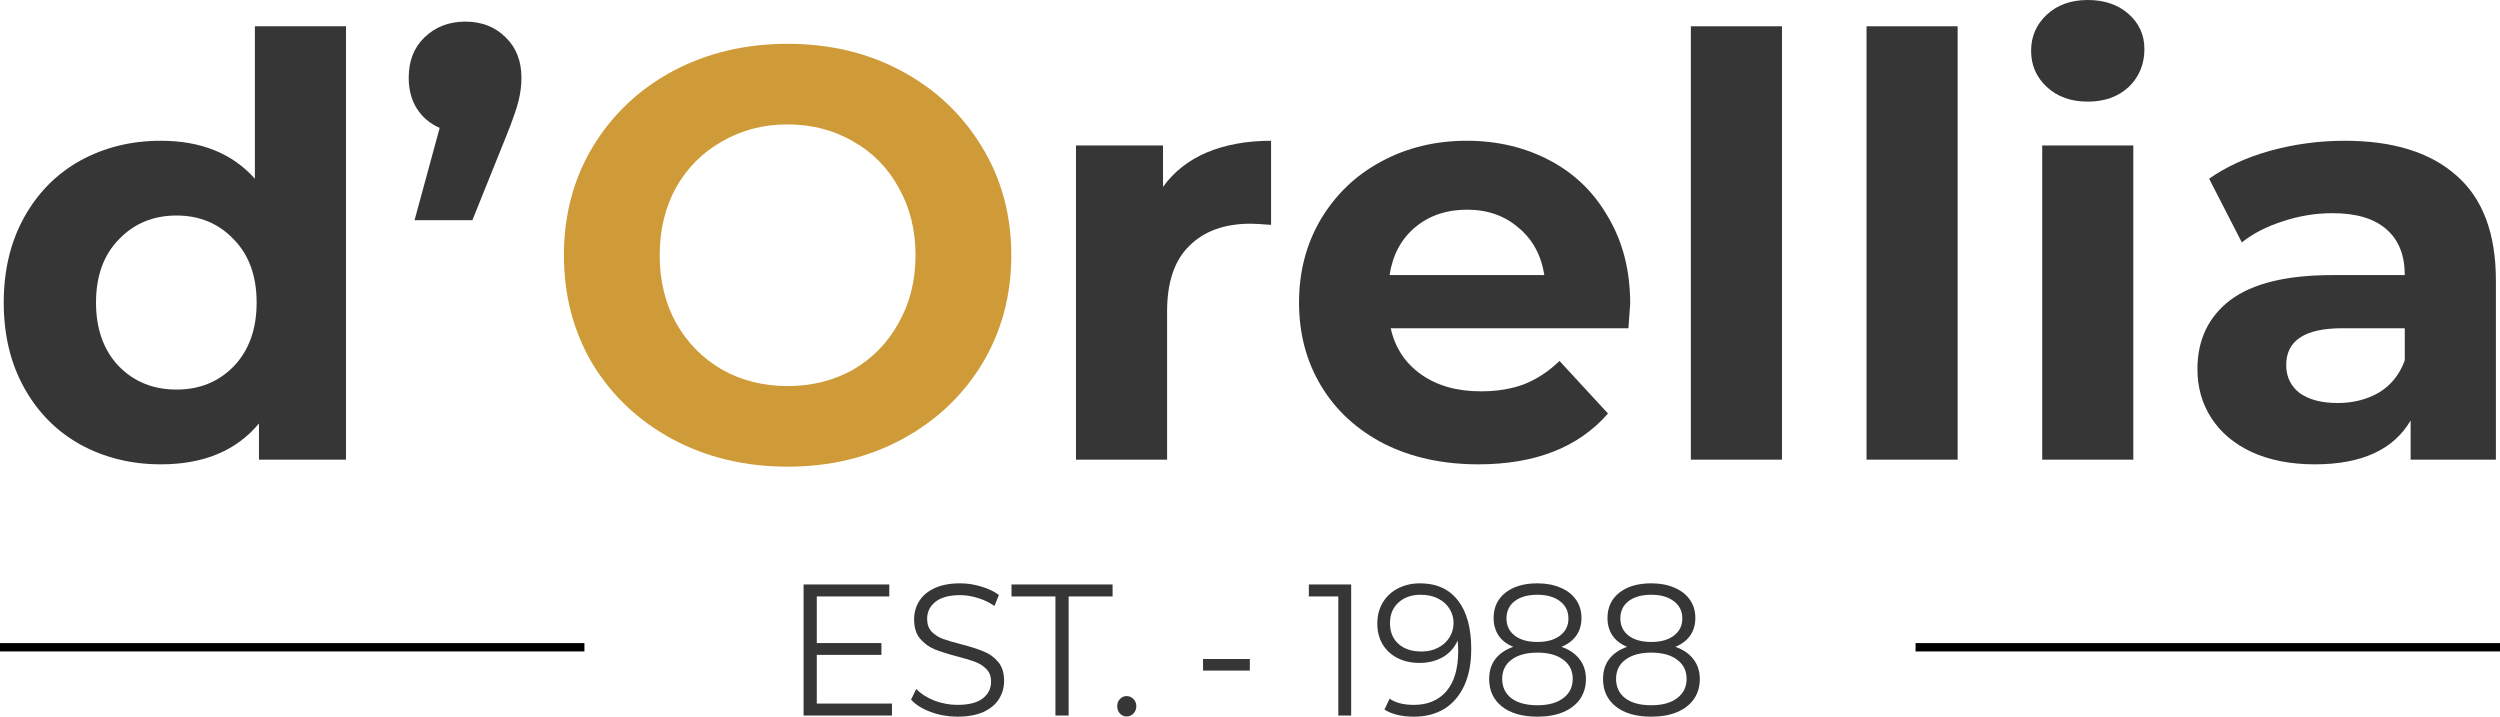 <svg width="300" height="86" viewBox="0 0 300 86" fill="none" xmlns="http://www.w3.org/2000/svg">
<g clip-path="url(#clip0_5_232)">
<path d="M94.513 56C89.42 56 84.817 54.902 80.705 52.706C76.64 50.51 73.44 47.496 71.103 43.665C68.814 39.786 67.669 35.441 67.669 30.628C67.669 25.816 68.814 21.494 71.103 17.662C73.44 13.784 76.64 10.747 80.705 8.551C84.817 6.355 89.42 5.257 94.513 5.257C99.606 5.257 104.185 6.355 108.25 8.551C112.315 10.747 115.516 13.784 117.852 17.662C120.188 21.494 121.356 25.816 121.356 30.628C121.356 35.441 120.188 39.786 117.852 43.665C115.516 47.496 112.315 50.51 108.25 52.706C104.185 54.902 99.606 56 94.513 56ZM94.513 46.328C97.41 46.328 100.026 45.674 102.362 44.365C104.699 43.01 106.521 41.141 107.829 38.758C109.184 36.376 109.862 33.665 109.862 30.628C109.862 27.591 109.184 24.881 107.829 22.498C106.521 20.115 104.699 18.27 102.362 16.961C100.026 15.606 97.41 14.929 94.513 14.929C91.616 14.929 88.999 15.606 86.663 16.961C84.327 18.27 82.481 20.115 81.126 22.498C79.818 24.881 79.163 27.591 79.163 30.628C79.163 33.665 79.818 36.376 81.126 38.758C82.481 41.141 84.327 43.01 86.663 44.365C88.999 45.674 91.616 46.328 94.513 46.328Z" fill="#CF9B38"/>
<path d="M41.519 3.154V55.159H31.076V50.813C28.366 54.084 24.441 55.72 19.302 55.72C15.751 55.72 12.526 54.925 9.629 53.337C6.779 51.748 4.536 49.482 2.901 46.538C1.266 43.594 0.448 40.184 0.448 36.305C0.448 32.427 1.266 29.016 2.901 26.073C4.536 23.129 6.779 20.863 9.629 19.274C12.526 17.685 15.751 16.891 19.302 16.891C24.114 16.891 27.876 18.41 30.586 21.447V3.154H41.519ZM21.194 46.748C23.951 46.748 26.24 45.814 28.062 43.945C29.885 42.029 30.796 39.483 30.796 36.305C30.796 33.128 29.885 30.605 28.062 28.736C26.24 26.82 23.951 25.862 21.194 25.862C18.39 25.862 16.078 26.82 14.255 28.736C12.433 30.605 11.522 33.128 11.522 36.305C11.522 39.483 12.433 42.029 14.255 43.945C16.078 45.814 18.39 46.748 21.194 46.748Z" fill="#363636"/>
<path d="M55.844 2.593C57.806 2.593 59.418 3.224 60.68 4.486C61.942 5.7 62.572 7.312 62.572 9.322C62.572 10.256 62.456 11.191 62.222 12.125C61.988 13.06 61.498 14.461 60.75 16.33L56.685 26.423H49.746L52.76 15.349C51.592 14.835 50.681 14.064 50.027 13.036C49.373 12.008 49.045 10.77 49.045 9.322C49.045 7.312 49.676 5.7 50.938 4.486C52.246 3.224 53.882 2.593 55.844 2.593Z" fill="#363636"/>
<path d="M139.561 22.428C140.87 20.606 142.622 19.227 144.818 18.293C147.061 17.358 149.631 16.891 152.528 16.891V26.984C151.313 26.89 150.495 26.844 150.075 26.844C146.944 26.844 144.491 27.731 142.715 29.507C140.94 31.236 140.052 33.852 140.052 37.357V55.159H129.118V17.452H139.561V22.428Z" fill="#363636"/>
<path d="M195.623 36.446C195.623 36.586 195.553 37.567 195.413 39.389H166.887C167.401 41.725 168.616 43.571 170.531 44.926C172.447 46.281 174.83 46.959 177.68 46.959C179.643 46.959 181.372 46.678 182.867 46.118C184.409 45.51 185.834 44.576 187.142 43.314L192.959 49.622C189.408 53.687 184.222 55.72 177.4 55.72C173.148 55.72 169.387 54.902 166.116 53.267C162.845 51.584 160.322 49.272 158.546 46.328C156.771 43.384 155.883 40.043 155.883 36.305C155.883 32.614 156.748 29.297 158.476 26.353C160.252 23.363 162.658 21.05 165.695 19.414C168.779 17.732 172.214 16.891 175.998 16.891C179.69 16.891 183.03 17.685 186.021 19.274C189.011 20.863 191.347 23.152 193.03 26.143C194.758 29.086 195.623 32.521 195.623 36.446ZM176.068 25.162C173.592 25.162 171.513 25.862 169.831 27.264C168.148 28.666 167.121 30.582 166.747 33.011H185.32C184.946 30.628 183.918 28.736 182.236 27.334C180.554 25.886 178.498 25.162 176.068 25.162Z" fill="#363636"/>
<path d="M202.902 3.154H213.836V55.159H202.902V3.154Z" fill="#363636"/>
<path d="M223.983 3.154H234.917V55.159H223.983V3.154Z" fill="#363636"/>
<path d="M245.064 17.452H255.998V55.159H245.064V17.452ZM250.531 12.195C248.522 12.195 246.886 11.611 245.625 10.443C244.363 9.275 243.732 7.826 243.732 6.098C243.732 4.369 244.363 2.92 245.625 1.752C246.886 0.584 248.522 0 250.531 0C252.54 0 254.176 0.561 255.437 1.682C256.699 2.804 257.329 4.205 257.329 5.887C257.329 7.71 256.699 9.228 255.437 10.443C254.176 11.611 252.54 12.195 250.531 12.195Z" fill="#363636"/>
<path d="M281.354 16.891C287.195 16.891 291.68 18.293 294.811 21.096C297.942 23.853 299.507 28.035 299.507 33.642V55.159H289.274V50.463C287.218 53.968 283.387 55.72 277.78 55.72C274.883 55.72 272.36 55.229 270.21 54.248C268.108 53.267 266.496 51.912 265.374 50.183C264.253 48.454 263.692 46.492 263.692 44.295C263.692 40.791 265 38.034 267.617 36.025C270.28 34.016 274.369 33.011 279.882 33.011H288.573C288.573 30.628 287.849 28.806 286.4 27.544C284.952 26.236 282.779 25.582 279.882 25.582C277.873 25.582 275.887 25.909 273.925 26.563C272.009 27.171 270.374 28.012 269.019 29.086L265.094 21.447C267.15 19.998 269.603 18.877 272.453 18.083C275.35 17.288 278.317 16.891 281.354 16.891ZM280.513 48.361C282.382 48.361 284.041 47.94 285.489 47.099C286.938 46.211 287.966 44.926 288.573 43.244V39.389H281.074C276.588 39.389 274.345 40.861 274.345 43.805C274.345 45.206 274.883 46.328 275.957 47.169C277.079 47.963 278.597 48.361 280.513 48.361Z" fill="#363636"/>
<path d="M107.036 84.427V85.865H96.429V70.135H106.714V71.573H98.014V77.168H105.771V78.584H98.014V84.427H107.036Z" fill="#363636"/>
<path d="M114.899 86C113.785 86 112.713 85.813 111.685 85.438C110.67 85.064 109.885 84.569 109.327 83.955L109.949 82.674C110.492 83.243 111.213 83.708 112.113 84.067C113.013 84.412 113.942 84.584 114.899 84.584C116.242 84.584 117.249 84.33 117.92 83.82C118.592 83.296 118.927 82.622 118.927 81.798C118.927 81.168 118.742 80.667 118.37 80.292C118.013 79.918 117.57 79.633 117.042 79.438C116.513 79.228 115.777 79.004 114.835 78.764C113.706 78.464 112.806 78.18 112.135 77.91C111.463 77.626 110.885 77.198 110.399 76.629C109.927 76.06 109.692 75.288 109.692 74.315C109.692 73.521 109.892 72.802 110.292 72.157C110.692 71.498 111.306 70.974 112.135 70.584C112.963 70.195 113.992 70 115.22 70C116.077 70 116.913 70.127 117.727 70.382C118.556 70.622 119.27 70.959 119.87 71.393L119.335 72.719C118.706 72.285 118.035 71.963 117.32 71.753C116.606 71.528 115.906 71.416 115.22 71.416C113.906 71.416 112.913 71.685 112.242 72.225C111.585 72.749 111.256 73.431 111.256 74.27C111.256 74.899 111.435 75.408 111.792 75.798C112.163 76.172 112.62 76.464 113.163 76.674C113.72 76.869 114.463 77.086 115.392 77.326C116.492 77.611 117.377 77.895 118.049 78.18C118.735 78.449 119.313 78.869 119.785 79.438C120.256 79.993 120.492 80.749 120.492 81.708C120.492 82.502 120.285 83.228 119.87 83.888C119.47 84.532 118.849 85.049 118.006 85.438C117.163 85.813 116.127 86 114.899 86Z" fill="#363636"/>
<path d="M126.652 71.573H121.38V70.135H133.509V71.573H128.237V85.865H126.652V71.573Z" fill="#363636"/>
<path d="M135.201 85.978C134.887 85.978 134.615 85.858 134.387 85.618C134.173 85.378 134.065 85.086 134.065 84.742C134.065 84.397 134.173 84.112 134.387 83.888C134.615 83.648 134.887 83.528 135.201 83.528C135.515 83.528 135.787 83.648 136.015 83.888C136.244 84.112 136.358 84.397 136.358 84.742C136.358 85.086 136.244 85.378 136.015 85.618C135.787 85.858 135.515 85.978 135.201 85.978Z" fill="#363636"/>
<path d="M144.365 79.079H149.979V80.472H144.365V79.079Z" fill="#363636"/>
<path d="M162.141 70.135V85.865H160.598V71.573H157.062V70.135H162.141Z" fill="#363636"/>
<path d="M170.398 70C172.384 70 173.905 70.689 174.962 72.067C176.019 73.431 176.548 75.363 176.548 77.865C176.548 79.618 176.262 81.101 175.691 82.315C175.119 83.528 174.319 84.449 173.291 85.079C172.262 85.693 171.062 86 169.691 86C168.205 86 167.019 85.715 166.134 85.146L166.755 83.843C167.469 84.337 168.441 84.584 169.669 84.584C171.326 84.584 172.626 84.037 173.569 82.944C174.512 81.835 174.984 80.232 174.984 78.135C174.984 77.745 174.962 77.318 174.919 76.854C174.548 77.708 173.955 78.374 173.141 78.854C172.326 79.318 171.391 79.551 170.334 79.551C169.348 79.551 168.469 79.356 167.698 78.966C166.941 78.577 166.348 78.03 165.919 77.326C165.491 76.607 165.276 75.775 165.276 74.832C165.276 73.873 165.498 73.026 165.941 72.292C166.384 71.558 166.991 70.996 167.762 70.607C168.548 70.202 169.426 70 170.398 70ZM170.569 78.18C171.326 78.18 171.991 78.03 172.562 77.73C173.148 77.431 173.605 77.019 173.934 76.494C174.262 75.97 174.426 75.386 174.426 74.742C174.426 74.142 174.269 73.588 173.955 73.079C173.655 72.569 173.205 72.157 172.605 71.843C172.005 71.528 171.291 71.371 170.462 71.371C169.376 71.371 168.491 71.685 167.805 72.315C167.134 72.929 166.798 73.753 166.798 74.787C166.798 75.82 167.134 76.644 167.805 77.258C168.491 77.873 169.412 78.18 170.569 78.18Z" fill="#363636"/>
<path d="M187.377 77.618C188.32 77.948 189.042 78.442 189.542 79.101C190.056 79.76 190.313 80.554 190.313 81.483C190.313 82.397 190.077 83.198 189.606 83.888C189.134 84.562 188.456 85.086 187.57 85.461C186.699 85.82 185.67 86 184.484 86C182.684 86 181.27 85.596 180.242 84.787C179.213 83.978 178.699 82.876 178.699 81.483C178.699 80.539 178.942 79.745 179.427 79.101C179.927 78.442 180.649 77.948 181.592 77.618C180.82 77.303 180.234 76.854 179.834 76.27C179.434 75.67 179.234 74.966 179.234 74.157C179.234 72.884 179.706 71.873 180.649 71.124C181.606 70.374 182.884 70 184.484 70C185.542 70 186.463 70.172 187.249 70.517C188.049 70.846 188.67 71.326 189.113 71.955C189.556 72.584 189.777 73.318 189.777 74.157C189.777 74.966 189.57 75.67 189.156 76.27C188.742 76.854 188.149 77.303 187.377 77.618ZM180.777 74.202C180.777 75.071 181.106 75.76 181.763 76.27C182.42 76.779 183.327 77.034 184.484 77.034C185.642 77.034 186.549 76.779 187.206 76.27C187.877 75.76 188.213 75.079 188.213 74.225C188.213 73.341 187.87 72.644 187.184 72.135C186.513 71.626 185.613 71.371 184.484 71.371C183.342 71.371 182.434 71.626 181.763 72.135C181.106 72.644 180.777 73.333 180.777 74.202ZM184.484 84.629C185.813 84.629 186.849 84.345 187.592 83.775C188.349 83.206 188.727 82.434 188.727 81.461C188.727 80.487 188.349 79.723 187.592 79.168C186.849 78.599 185.813 78.315 184.484 78.315C183.17 78.315 182.134 78.599 181.377 79.168C180.634 79.723 180.263 80.487 180.263 81.461C180.263 82.449 180.634 83.228 181.377 83.798C182.12 84.352 183.156 84.629 184.484 84.629Z" fill="#363636"/>
<path d="M201.042 77.618C201.985 77.948 202.706 78.442 203.206 79.101C203.721 79.76 203.978 80.554 203.978 81.483C203.978 82.397 203.742 83.198 203.271 83.888C202.799 84.562 202.121 85.086 201.235 85.461C200.364 85.82 199.335 86 198.149 86C196.349 86 194.935 85.596 193.906 84.787C192.878 83.978 192.364 82.876 192.364 81.483C192.364 80.539 192.606 79.745 193.092 79.101C193.592 78.442 194.314 77.948 195.256 77.618C194.485 77.303 193.899 76.854 193.499 76.27C193.099 75.67 192.899 74.966 192.899 74.157C192.899 72.884 193.371 71.873 194.314 71.124C195.271 70.374 196.549 70 198.149 70C199.206 70 200.128 70.172 200.914 70.517C201.714 70.846 202.335 71.326 202.778 71.955C203.221 72.584 203.442 73.318 203.442 74.157C203.442 74.966 203.235 75.67 202.821 76.27C202.406 76.854 201.814 77.303 201.042 77.618ZM194.442 74.202C194.442 75.071 194.771 75.76 195.428 76.27C196.085 76.779 196.992 77.034 198.149 77.034C199.306 77.034 200.214 76.779 200.871 76.27C201.542 75.76 201.878 75.079 201.878 74.225C201.878 73.341 201.535 72.644 200.849 72.135C200.178 71.626 199.278 71.371 198.149 71.371C197.006 71.371 196.099 71.626 195.428 72.135C194.771 72.644 194.442 73.333 194.442 74.202ZM198.149 84.629C199.478 84.629 200.514 84.345 201.256 83.775C202.014 83.206 202.392 82.434 202.392 81.461C202.392 80.487 202.014 79.723 201.256 79.168C200.514 78.599 199.478 78.315 198.149 78.315C196.835 78.315 195.799 78.599 195.042 79.168C194.299 79.723 193.928 80.487 193.928 81.461C193.928 82.449 194.299 83.228 195.042 83.798C195.785 84.352 196.821 84.629 198.149 84.629Z" fill="#363636"/>
<path d="M0 77.672H70.13" stroke="black"/>
<path d="M229.87 77.672H300" stroke="black"/>
</g>
<defs>
<clipPath id="clip0_5_232">
<rect width="300" height="86" fill="white"/>
</clipPath>
</defs>
</svg>
